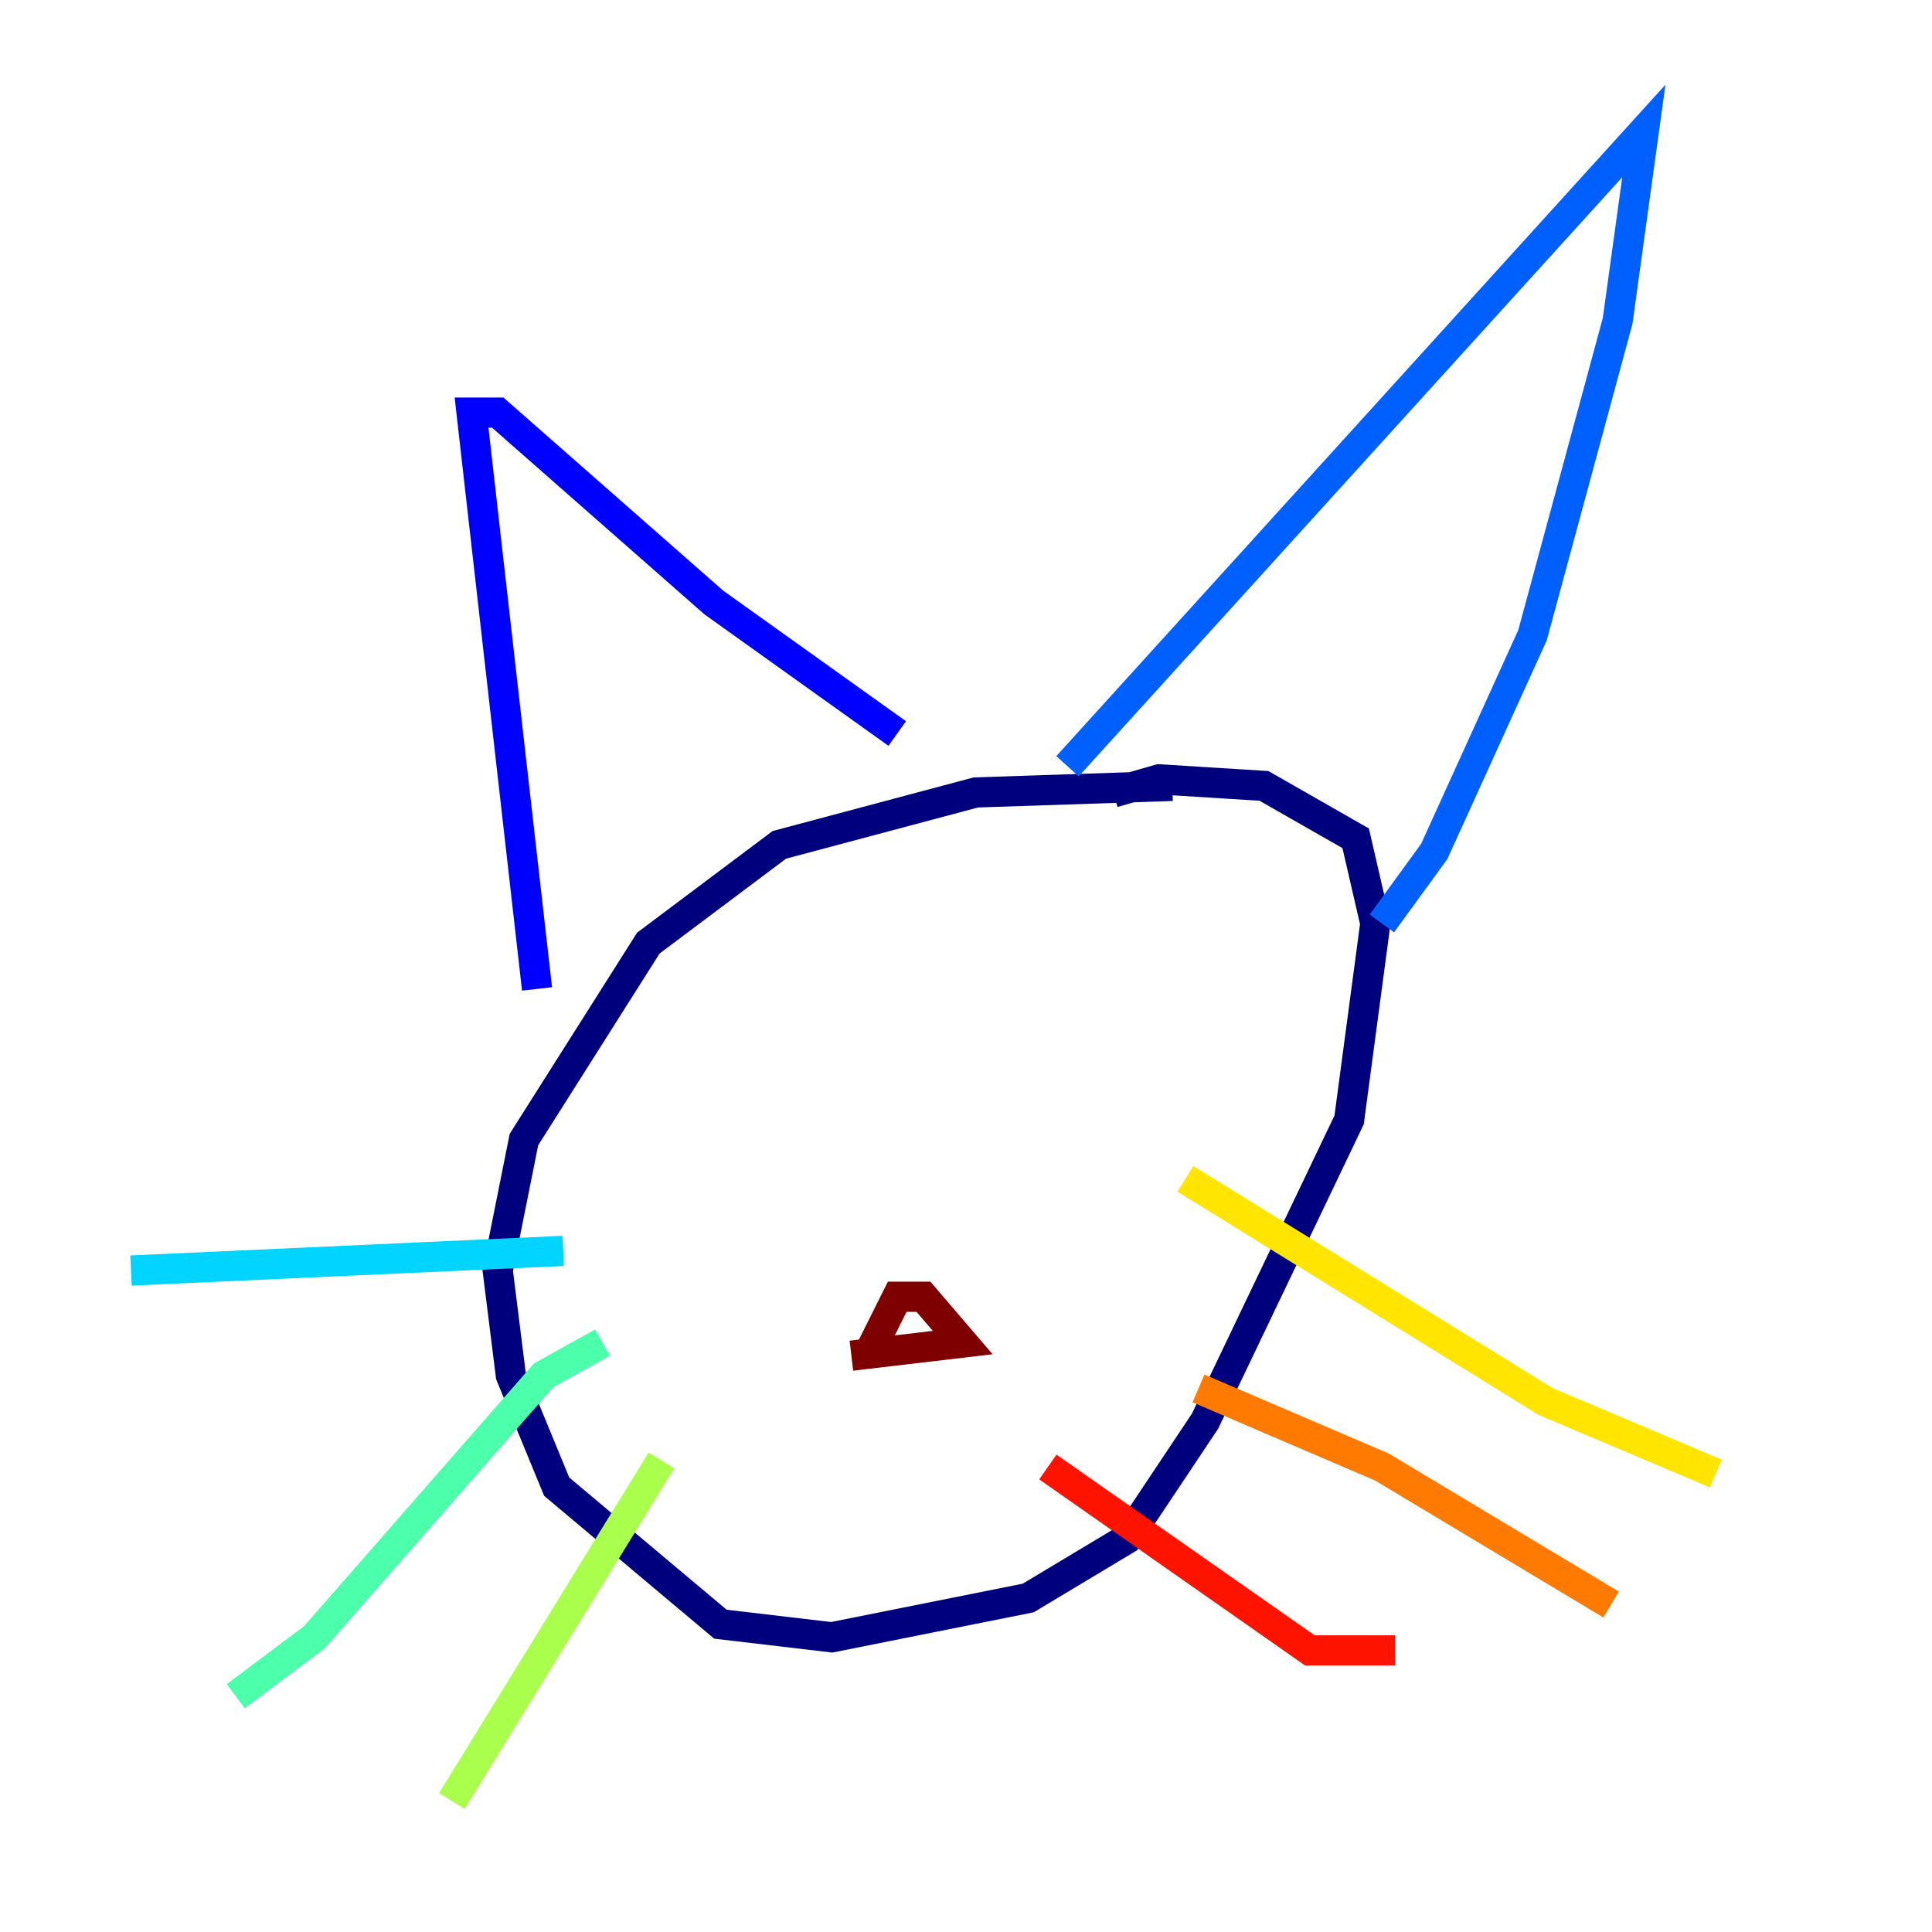 <?xml version="1.0" encoding="utf-8" ?>
<svg baseProfile="tiny" height="128" version="1.2" viewBox="0,0,128,128" width="128" xmlns="http://www.w3.org/2000/svg" xmlns:ev="http://www.w3.org/2001/xml-events" xmlns:xlink="http://www.w3.org/1999/xlink"><defs /><polyline fill="none" points="77.668,52.068 64.651,52.502 51.634,55.973 42.956,62.481 34.712,75.498 32.976,84.176 33.844,91.119 36.881,98.495 47.729,107.607 55.105,108.475 68.122,105.871 74.63,101.966 79.837,94.156 89.383,74.197 91.119,61.18 89.817,55.539 83.742,52.068 76.8,51.634 73.763,52.502" stroke="#00007f" stroke-width="2" /><polyline fill="none" points="35.58,65.519 31.241,27.336 32.976,27.336 47.295,39.919 59.444,48.597" stroke="#0000fe" stroke-width="2" /><polyline fill="none" points="70.725,50.766 108.909,8.678 107.173,21.261 101.532,42.088 95.024,56.407 91.552,61.18" stroke="#0060ff" stroke-width="2" /><polyline fill="none" points="37.315,82.875 8.678,84.176" stroke="#00d4ff" stroke-width="2" /><polyline fill="none" points="39.919,88.949 36.014,91.119 20.827,108.475 15.62,112.38" stroke="#4cffaa" stroke-width="2" /><polyline fill="none" points="43.824,96.759 29.939,119.322" stroke="#aaff4c" stroke-width="2" /><polyline fill="none" points="78.536,78.102 102.4,92.854 113.681,97.627" stroke="#ffe500" stroke-width="2" /><polyline fill="none" points="79.403,91.986 91.552,97.193 106.739,106.305" stroke="#ff7a00" stroke-width="2" /><polyline fill="none" points="69.424,97.193 86.78,109.342 92.42,109.342" stroke="#fe1200" stroke-width="2" /><polyline fill="none" points="57.709,89.383 59.444,85.912 61.18,85.912 63.783,88.949 56.407,89.817" stroke="#7f0000" stroke-width="2" /></svg>
